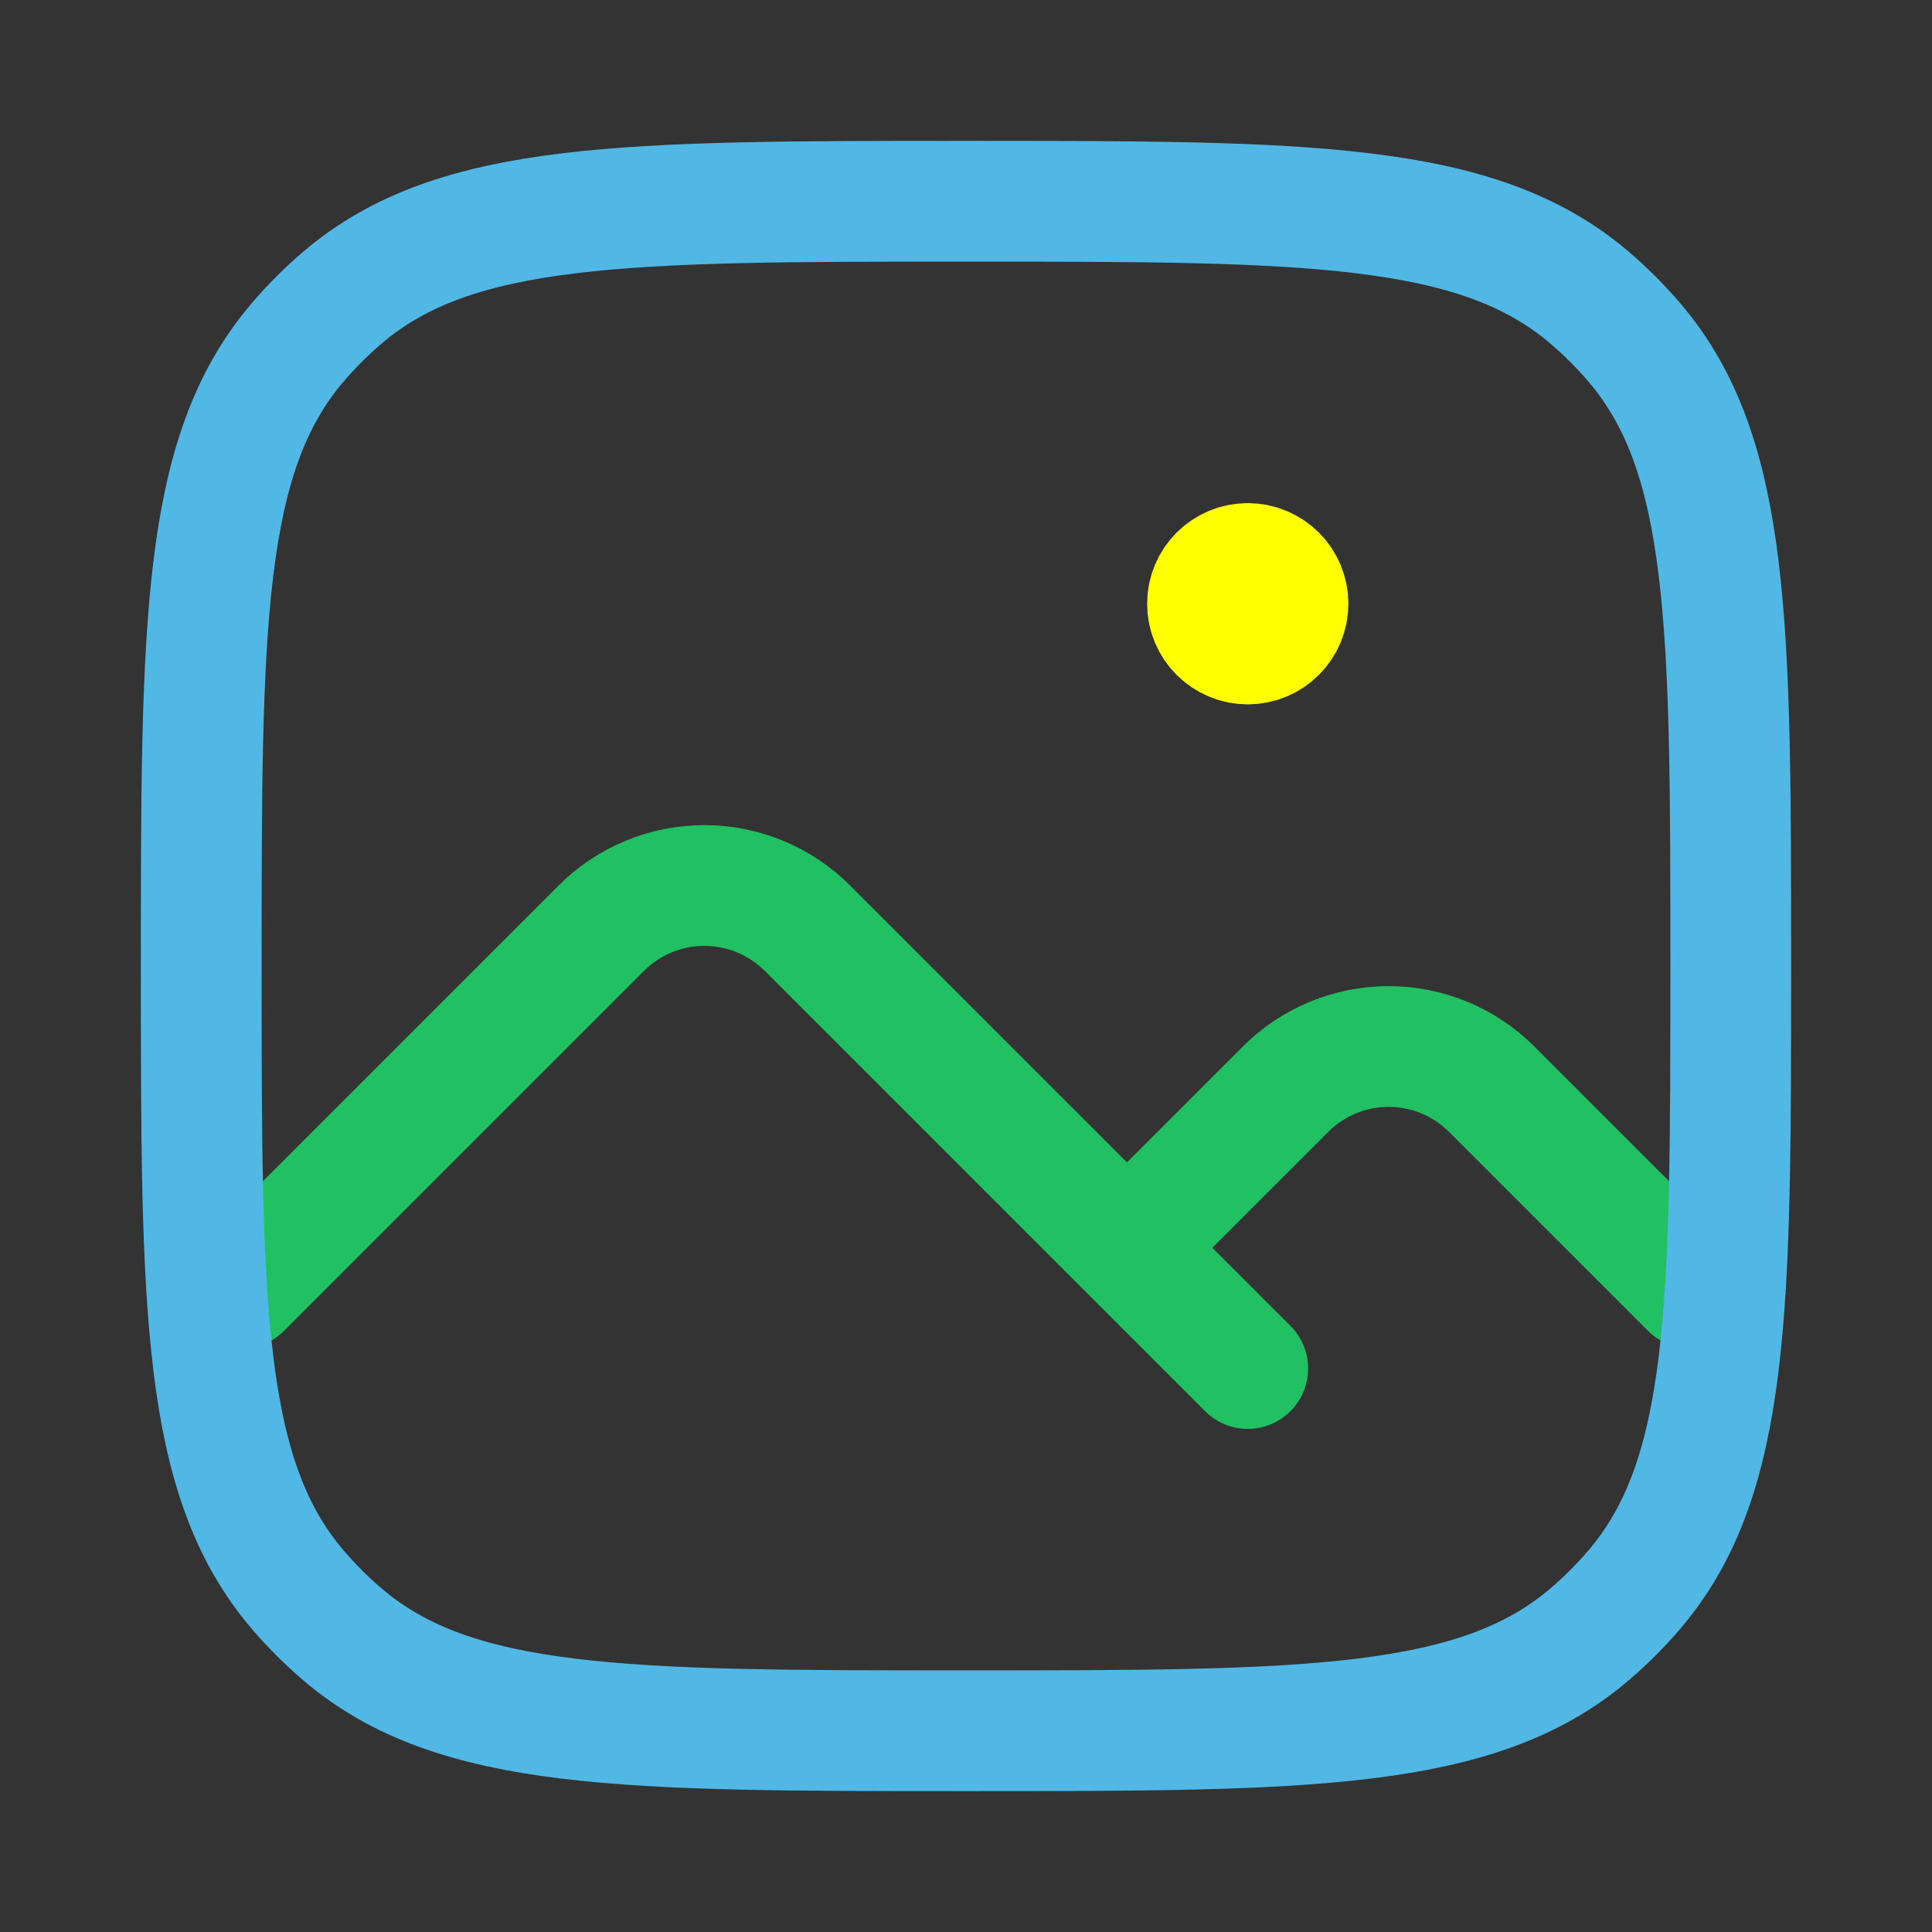 <svg xmlns="http://www.w3.org/2000/svg" viewBox="0 0 24 24" width="24" height="24" color="#000000" fill="none">
    <rect x="0" y="0" width="24" height="24" fill="#333333" stroke="none"/>
    <path d="M3 16L7.47 11.53C7.809 11.191 8.27 11 8.75 11C9.23 11 9.691 11.191 10.03 11.53L14 15.5M15.5 17L14 15.5M21 16L18.53 13.53C18.191 13.191 17.73 13 17.25 13C16.77 13 16.309 13.191 15.97 13.53L14 15.5" stroke="#21c063" stroke-width="1.5" stroke-linecap="round" stroke-linejoin="round"></path>
    <path d="M15.5 8C15.776 8 16 7.776 16 7.5C16 7.224 15.776 7 15.5 7M15.5 8C15.224 8 15 7.776 15 7.5C15 7.224 15.224 7 15.5 7M15.5 8V7" stroke="yellow" stroke-width="1.5" stroke-linecap="round" stroke-linejoin="round"></path>
    <path d="M3.698 19.747C2.5 18.345 2.5 16.23 2.5 12C2.5 7.77 2.5 5.655 3.698 4.253C3.868 4.054 4.054 3.868 4.253 3.698C5.655 2.5 7.77 2.5 12 2.5C16.23 2.5 18.345 2.5 19.747 3.698C19.946 3.868 20.132 4.054 20.302 4.253C21.5 5.655 21.5 7.77 21.5 12C21.5 16.23 21.5 18.345 20.302 19.747C20.132 19.946 19.946 20.132 19.747 20.302C18.345 21.5 16.23 21.5 12 21.5C7.77 21.5 5.655 21.5 4.253 20.302C4.054 20.132 3.868 19.946 3.698 19.747Z" stroke="#51b7e4" stroke-width="1.5" stroke-linecap="round" stroke-linejoin="round"></path>
</svg>